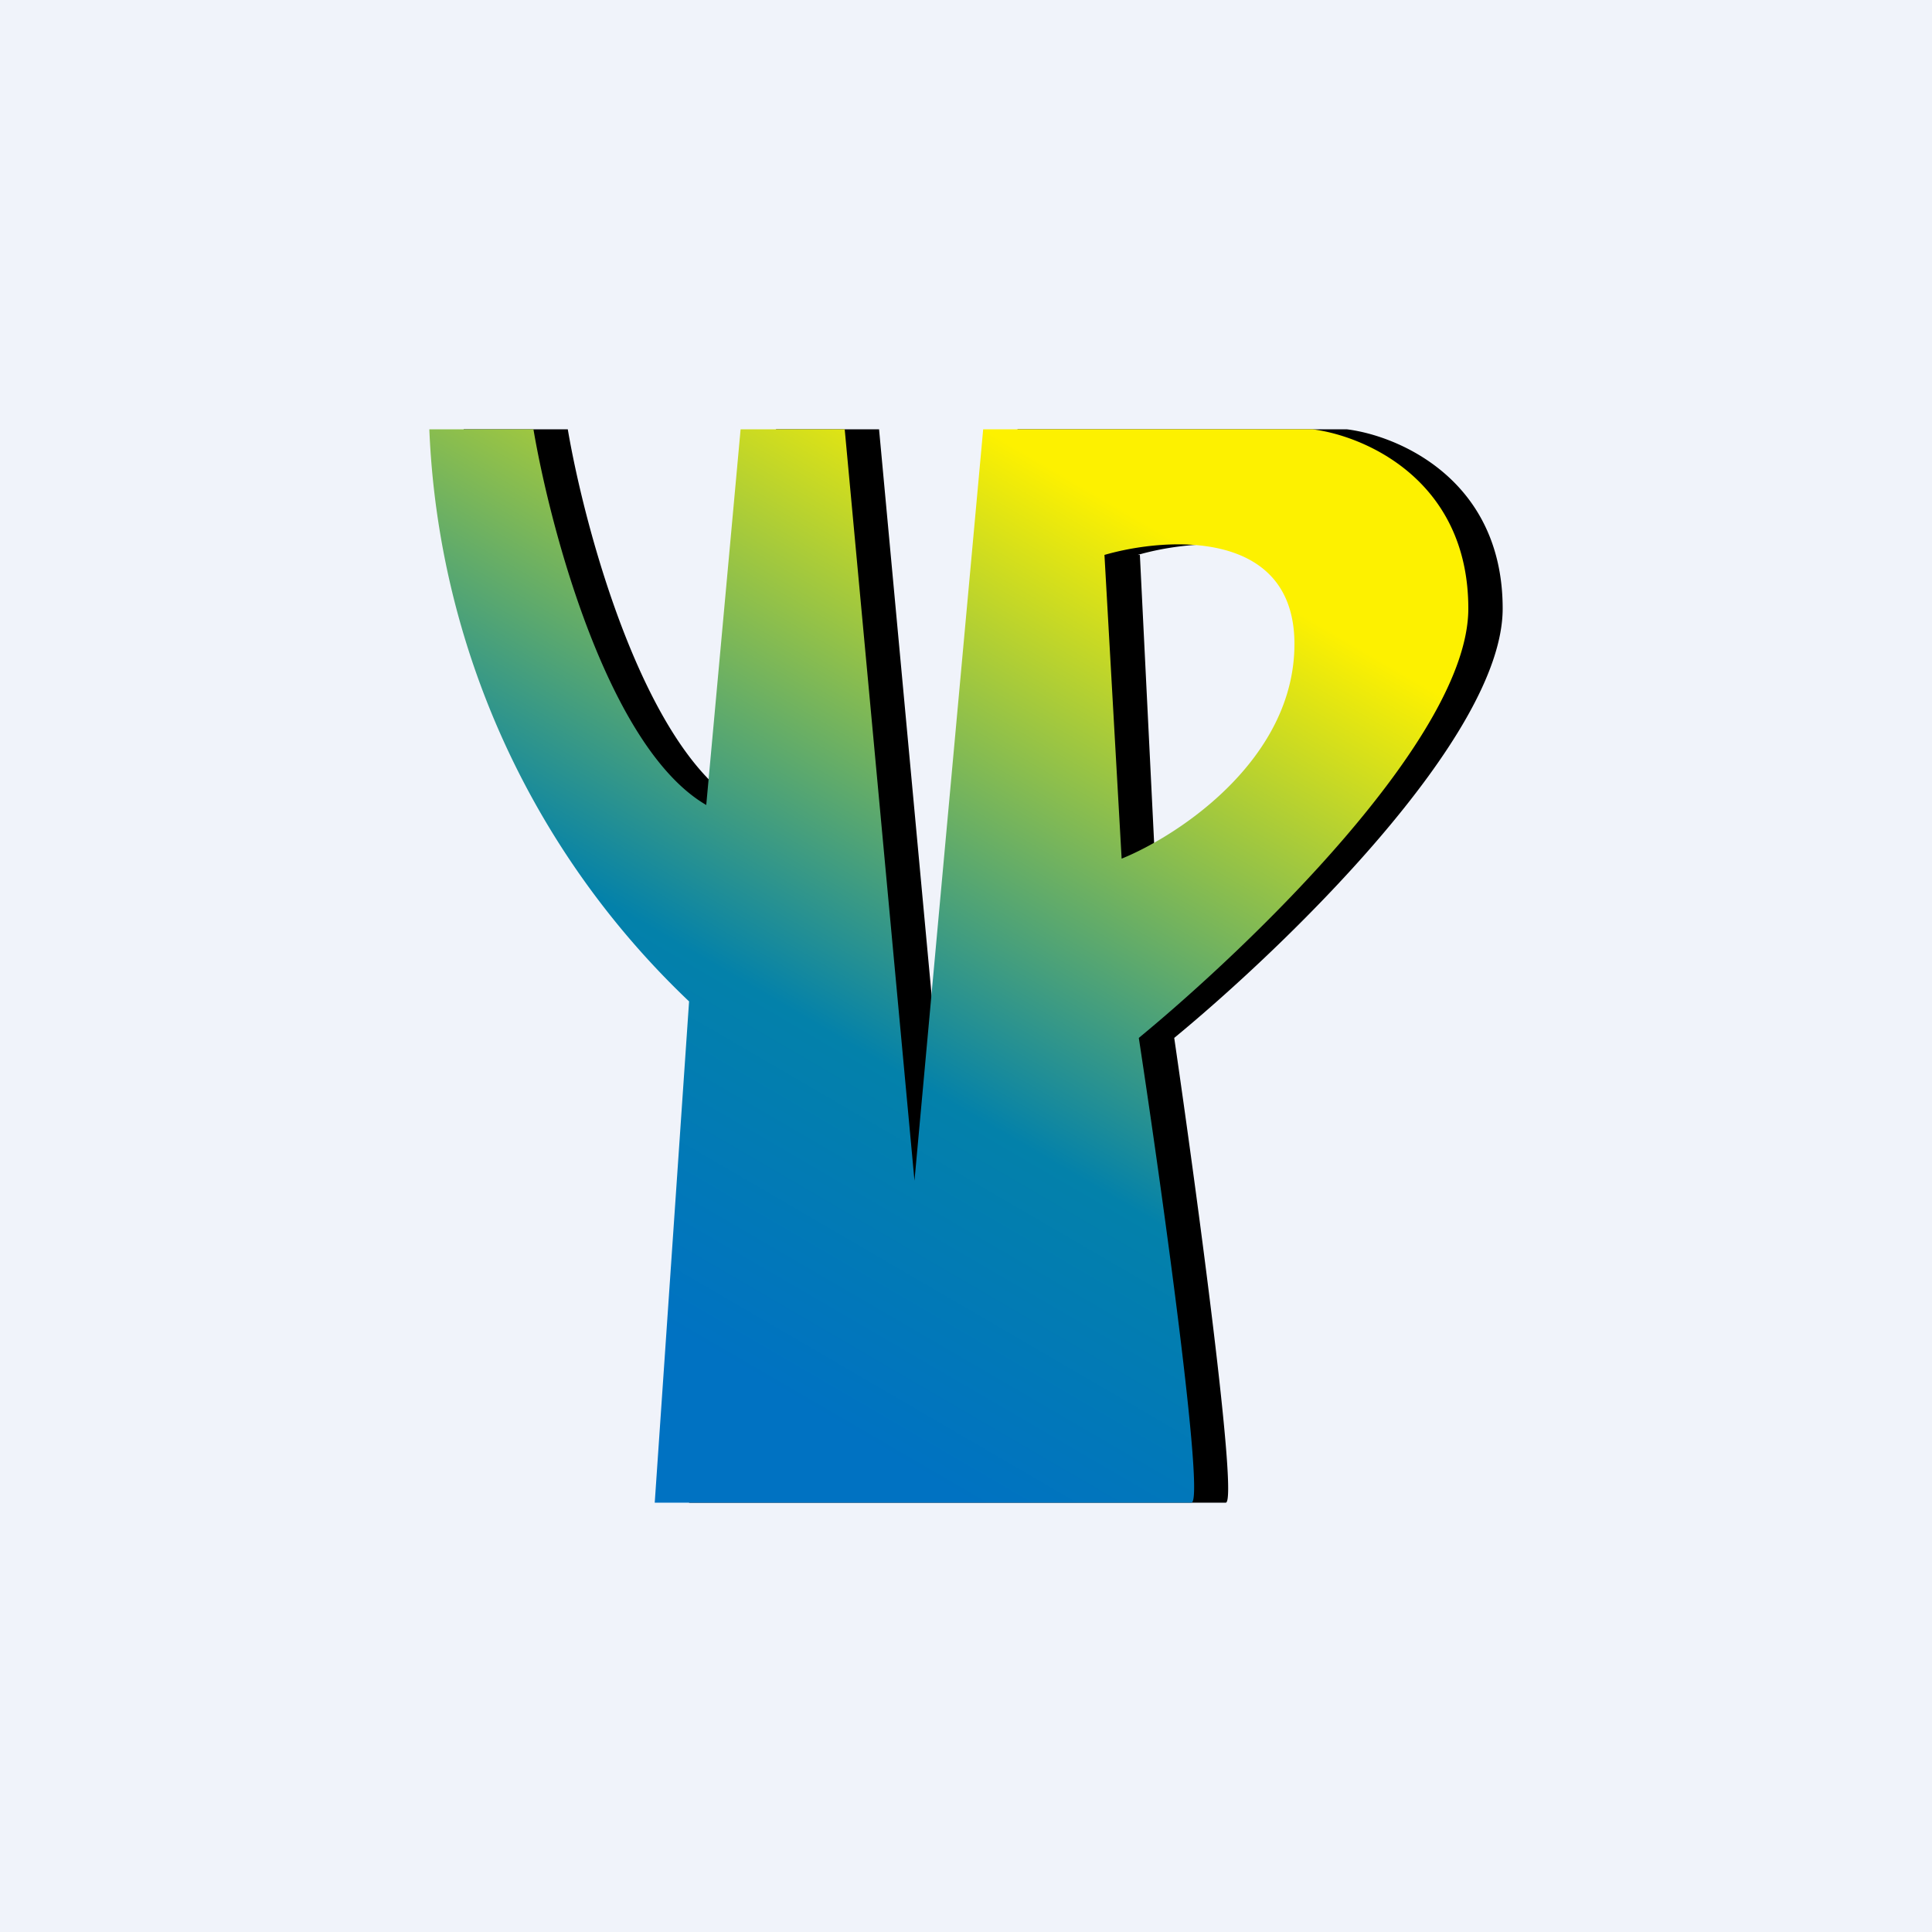 <!-- by TradingView --><svg width="18" height="18" viewBox="0 0 18 18" xmlns="http://www.w3.org/2000/svg"><path fill="#F0F3FA" d="M0 0h18v18H0z"/><path d="M4.32 4h.97c.16.94.71 2.97 1.61 3.5L7.23 4h.96l.65 7 .64-7h3.07c.48.06 1.45.47 1.45 1.67s-2.04 3.16-3.06 4c.21 1.44.6 4.33.48 4.33h-5l.32-4.67A7.79 7.79 0 0 1 4.32 4Zm6.3 1.17L10.76 8c.54-.22 1.62-.93 1.62-2 0-1.07-1.19-1-1.78-.83Z"/><path d="M4 4h.97c.16.94.7 2.97 1.61 3.5L6.9 4h.97l.65 7 .64-7h3.07c.48.06 1.45.47 1.45 1.67s-2.05 3.16-3.07 4c.22 1.44.62 4.33.49 4.33h-5l.32-4.67A7.79 7.79 0 0 1 4 4Zm6.29 1.17L10.45 8c.54-.22 1.61-.93 1.61-2 0-1.07-1.18-1-1.77-.83Z" fill="url(#a)"/><defs><linearGradient id="a" x1="10.61" y1="4.83" x2="6.21" y2="12.38" gradientUnits="userSpaceOnUse"><stop stop-color="#FDF100"/><stop offset=".64" stop-color="#0381AA"/><stop offset="1" stop-color="#0072C2"/></linearGradient></defs></svg>